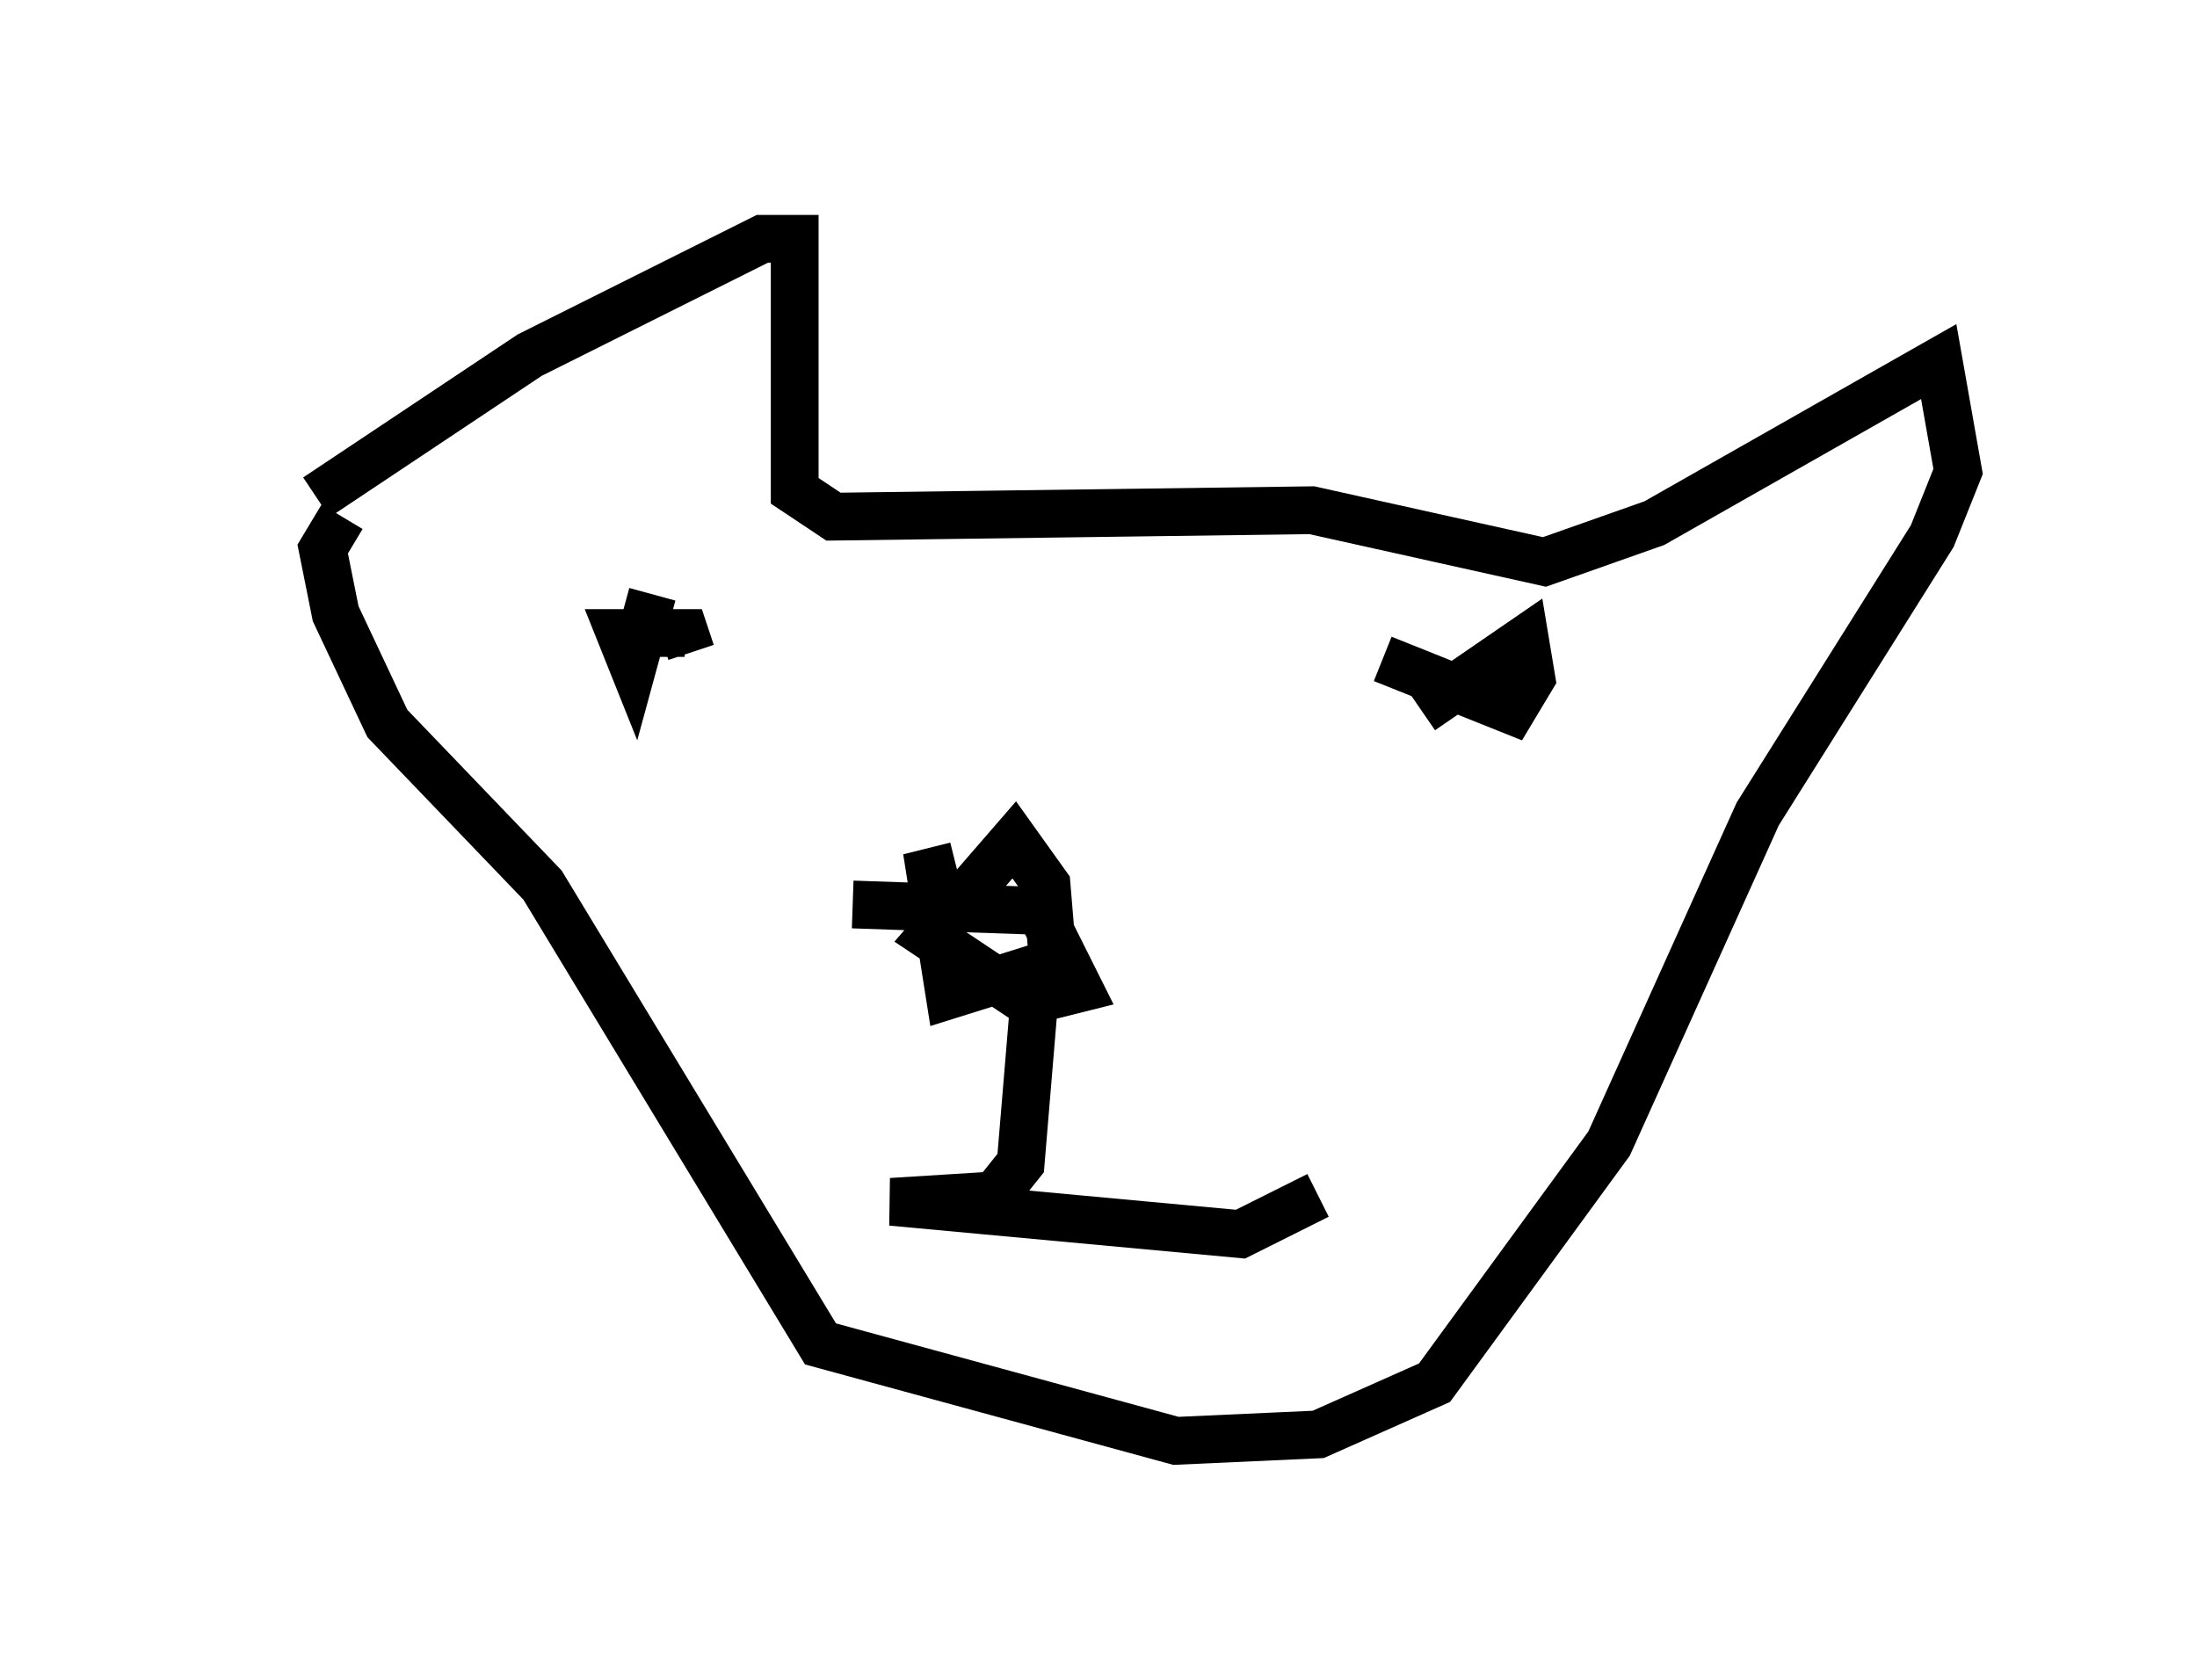 <?xml version="1.0" encoding="utf-8" ?>
<svg baseProfile="full" height="35.169" version="1.1" width="45.994" xmlns="http://www.w3.org/2000/svg" xmlns:ev="http://www.w3.org/2001/xml-events" xmlns:xlink="http://www.w3.org/1999/xlink"><defs /><rect fill="white" height="35.169" width="45.994" x="0" y="0" /><path d="M5, 12.172 m1.624, -1.759 l4.465, -2.977 4.871, -2.436 l0.677, 0.0 0.0, 5.277 l0.812, 0.541 10.013, -0.135 l4.871, 1.083 2.3, -0.812 l5.954, -3.383 0.406, 2.3 l-0.541, 1.353 -3.654, 5.819 l-3.112, 6.901 -3.654, 5.007 l-2.436, 1.083 -2.977, 0.135 l-7.442, -2.03 -5.819, -9.607 l-3.248, -3.383 -1.083, -2.3 l-0.271, -1.353 0.406, -0.677 m6.495, 1.624 l-0.406, 1.488 -0.271, -0.677 l1.353, 0.0 0.135, 0.406 m15.291, 1.218 l2.165, -1.488 0.135, 0.812 l-0.406, 0.677 -2.706, -1.083 m-11.096, 5.142 l3.924, 0.135 0.812, 1.624 l-1.083, 0.271 -2.03, -1.353 l1.759, -2.03 0.677, 0.947 l0.135, 1.624 -2.165, 0.677 l-0.406, -2.571 0.541, -0.135 m1.624, 2.977 l-0.271, 3.248 -0.541, 0.677 l-2.165, 0.135 7.307, 0.677 l1.624, -0.812 " fill="none" stroke="black" stroke-width="1" /></svg>